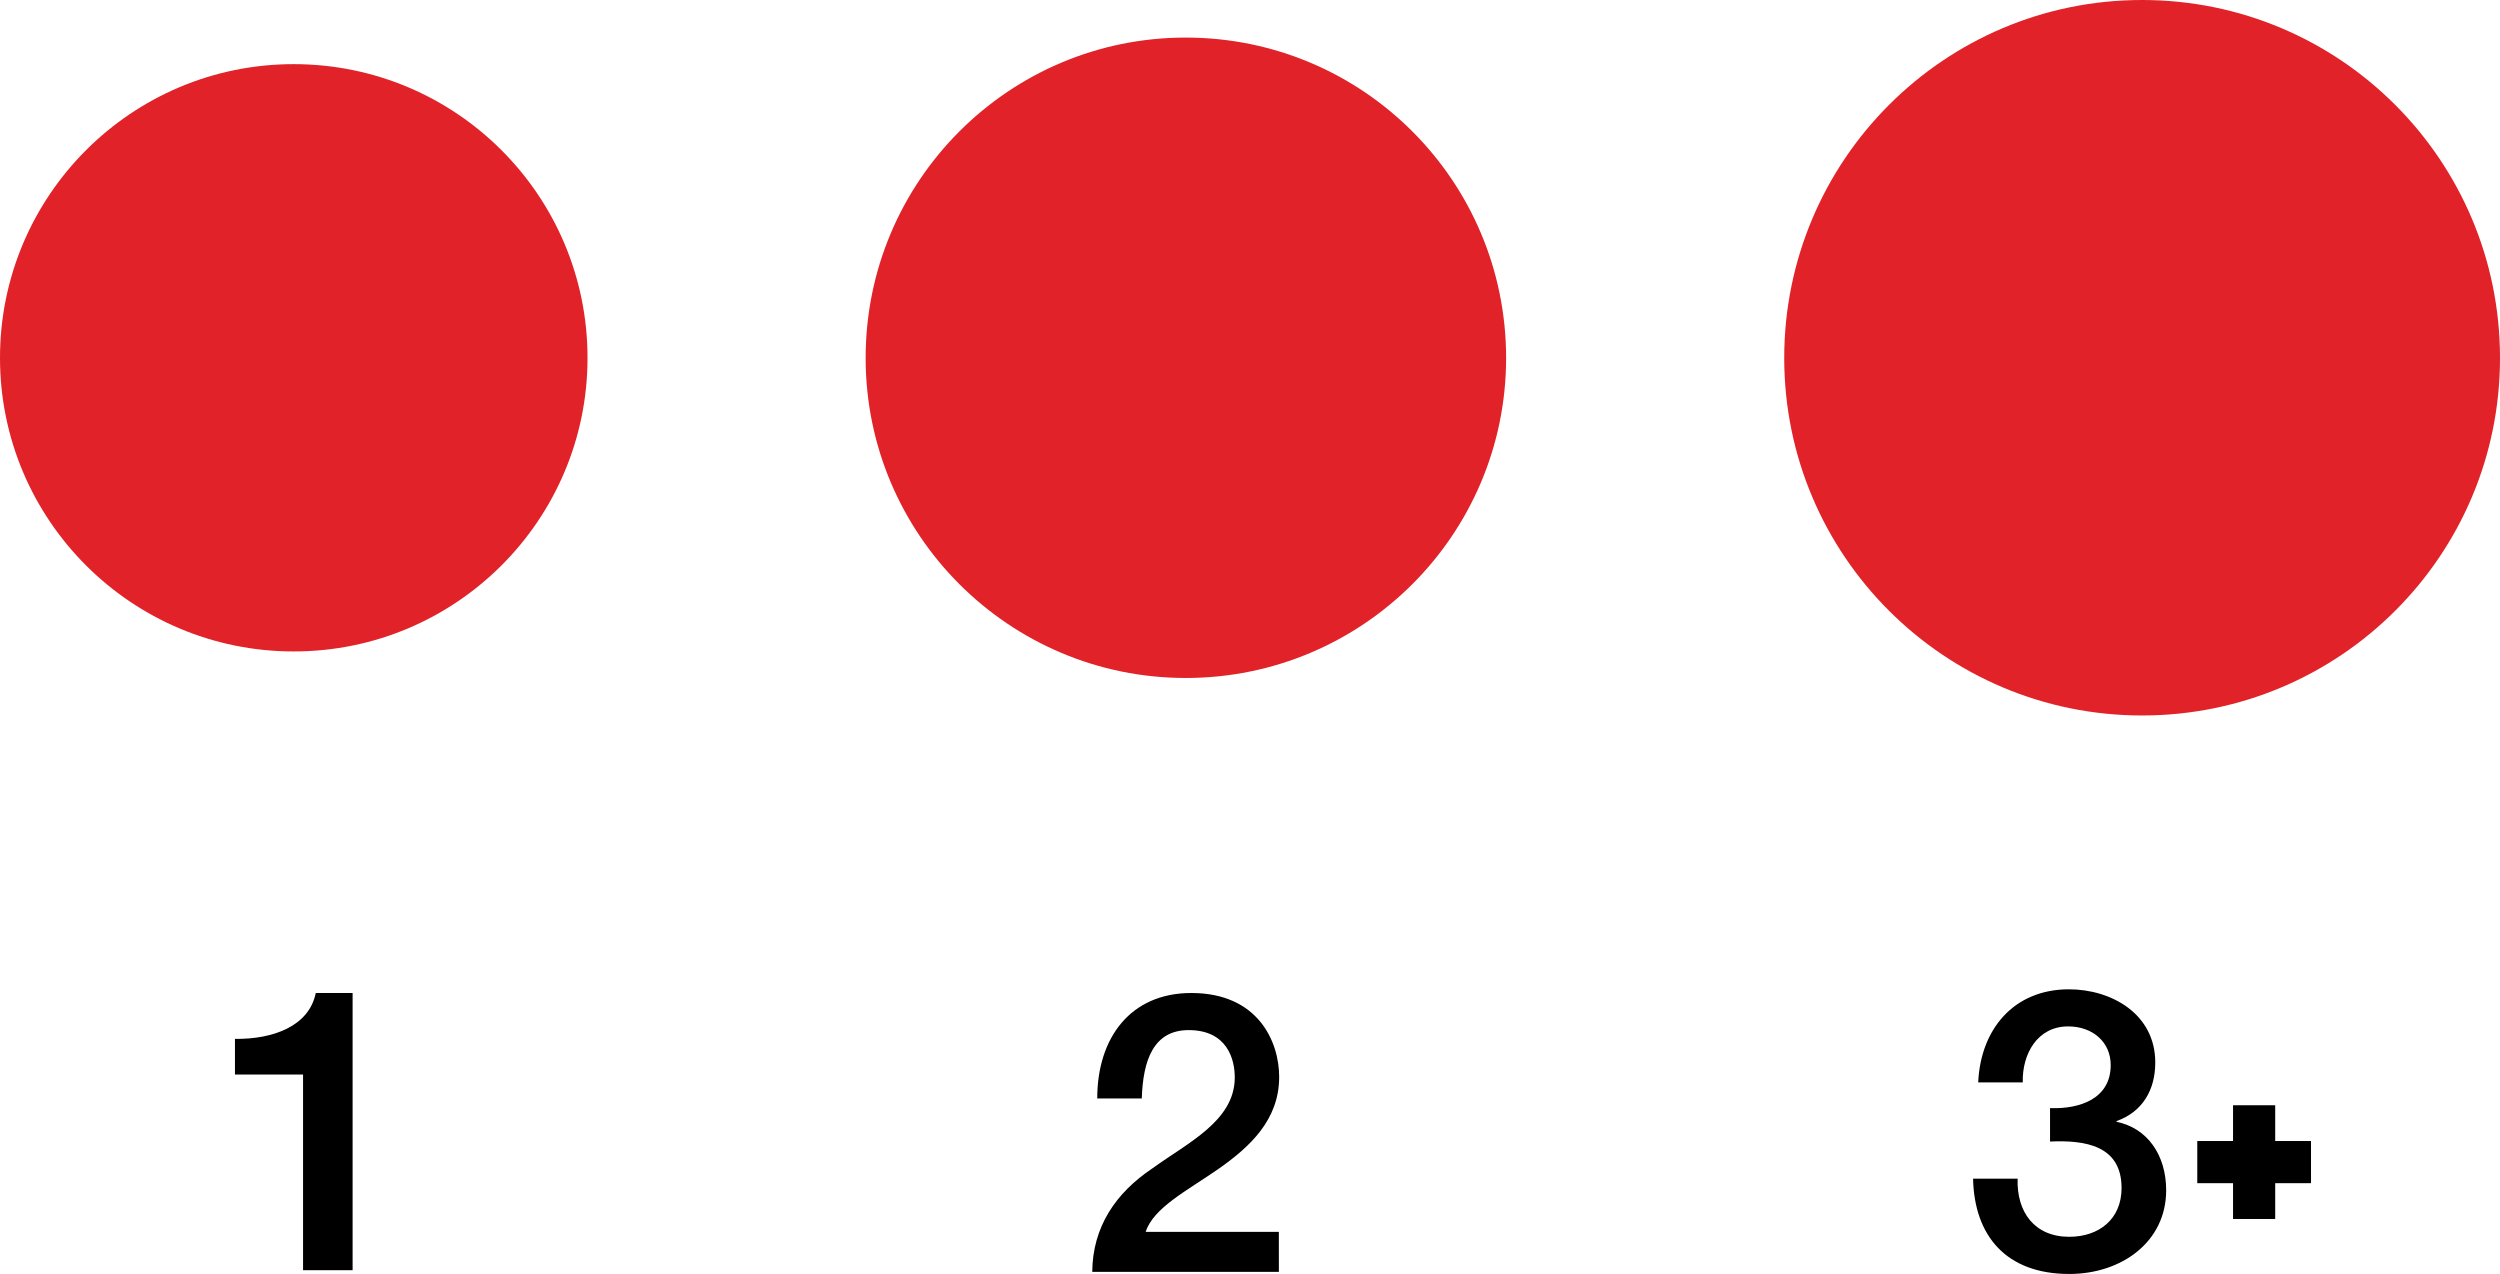 <?xml version="1.0" encoding="utf-8"?>
<!-- Generator: Adobe Illustrator 16.0.0, SVG Export Plug-In . SVG Version: 6.00 Build 0)  -->
<!DOCTYPE svg PUBLIC "-//W3C//DTD SVG 1.1//EN" "http://www.w3.org/Graphics/SVG/1.1/DTD/svg11.dtd">
<svg version="1.1" id="Layer_1" xmlns="http://www.w3.org/2000/svg" xmlns:xlink="http://www.w3.org/1999/xlink" x="0px" y="0px"
	 width="67.661px" height="34.479px" viewBox="29.12 -11.144 67.661 34.479" enable-background="new 29.12 -11.144 67.661 34.479"
	 xml:space="preserve">
<path fill="#E12228" d="M29.12-1.457c0,4.385,3.559,7.944,7.949,7.944c4.393,0,7.952-3.56,7.952-7.944
	c0-4.392-3.559-7.951-7.952-7.951C32.678-9.408,29.12-5.848,29.12-1.457z"/>
<path fill="#E12228" d="M52.548-1.456c0,4.781,3.881,8.661,8.664,8.661c4.789,0,8.67-3.879,8.67-8.661
	c0-4.792-3.881-8.671-8.67-8.671C56.429-10.128,52.548-6.247,52.548-1.456z"/>
<path fill="#E12228" d="M77.409-1.454c0,5.343,4.338,9.674,9.684,9.674c5.354,0,9.688-4.333,9.688-9.674
	c0-5.354-4.336-9.69-9.688-9.69C81.747-11.144,77.409-6.807,77.409-1.454z"/>
<g>
	<path d="M35.479,16.973c1.029,0.012,2.005-0.342,2.187-1.242h0.997v7.502h-1.341v-5.295h-1.843V16.973z"/>
</g>
<g>
	<path d="M63.732,23.279h-5.051c0.01-1.217,0.634-2.137,1.627-2.801c0.962-0.697,2.208-1.277,2.23-2.432
		c0.01-0.529-0.212-1.311-1.247-1.311c-0.951,0-1.237,0.813-1.269,1.85h-1.206c0-1.639,0.898-2.854,2.546-2.854
		c1.809,0,2.378,1.318,2.378,2.271c0,1.172-0.803,1.9-1.648,2.494c-0.856,0.592-1.753,1.047-1.965,1.699h3.604L63.732,23.279
		L63.732,23.279z"/>
</g>
<g>
	<path d="M84.604,18.846c0.805,0.031,1.641-0.254,1.641-1.164c0-0.623-0.487-1.047-1.153-1.047c-0.834,0-1.248,0.752-1.227,1.516
		h-1.206c0.063-1.439,0.963-2.52,2.454-2.52c1.152,0,2.338,0.666,2.338,1.98c0,0.738-0.338,1.332-1.048,1.586v0.02
		c0.835,0.17,1.343,0.898,1.343,1.854c0,1.395-1.206,2.264-2.623,2.264c-1.712,0-2.57-1.037-2.603-2.58h1.206
		c-0.031,0.898,0.454,1.574,1.396,1.574c0.805,0,1.417-0.477,1.417-1.32c0-1.152-0.984-1.301-1.936-1.258V18.846z"/>
	<path d="M88.588,19.737h3.078v1.141h-3.078V19.737z"/>
	<path d="M90.697,18.769v3.078h-1.141v-3.078H90.697z"/>
</g>
</svg>

